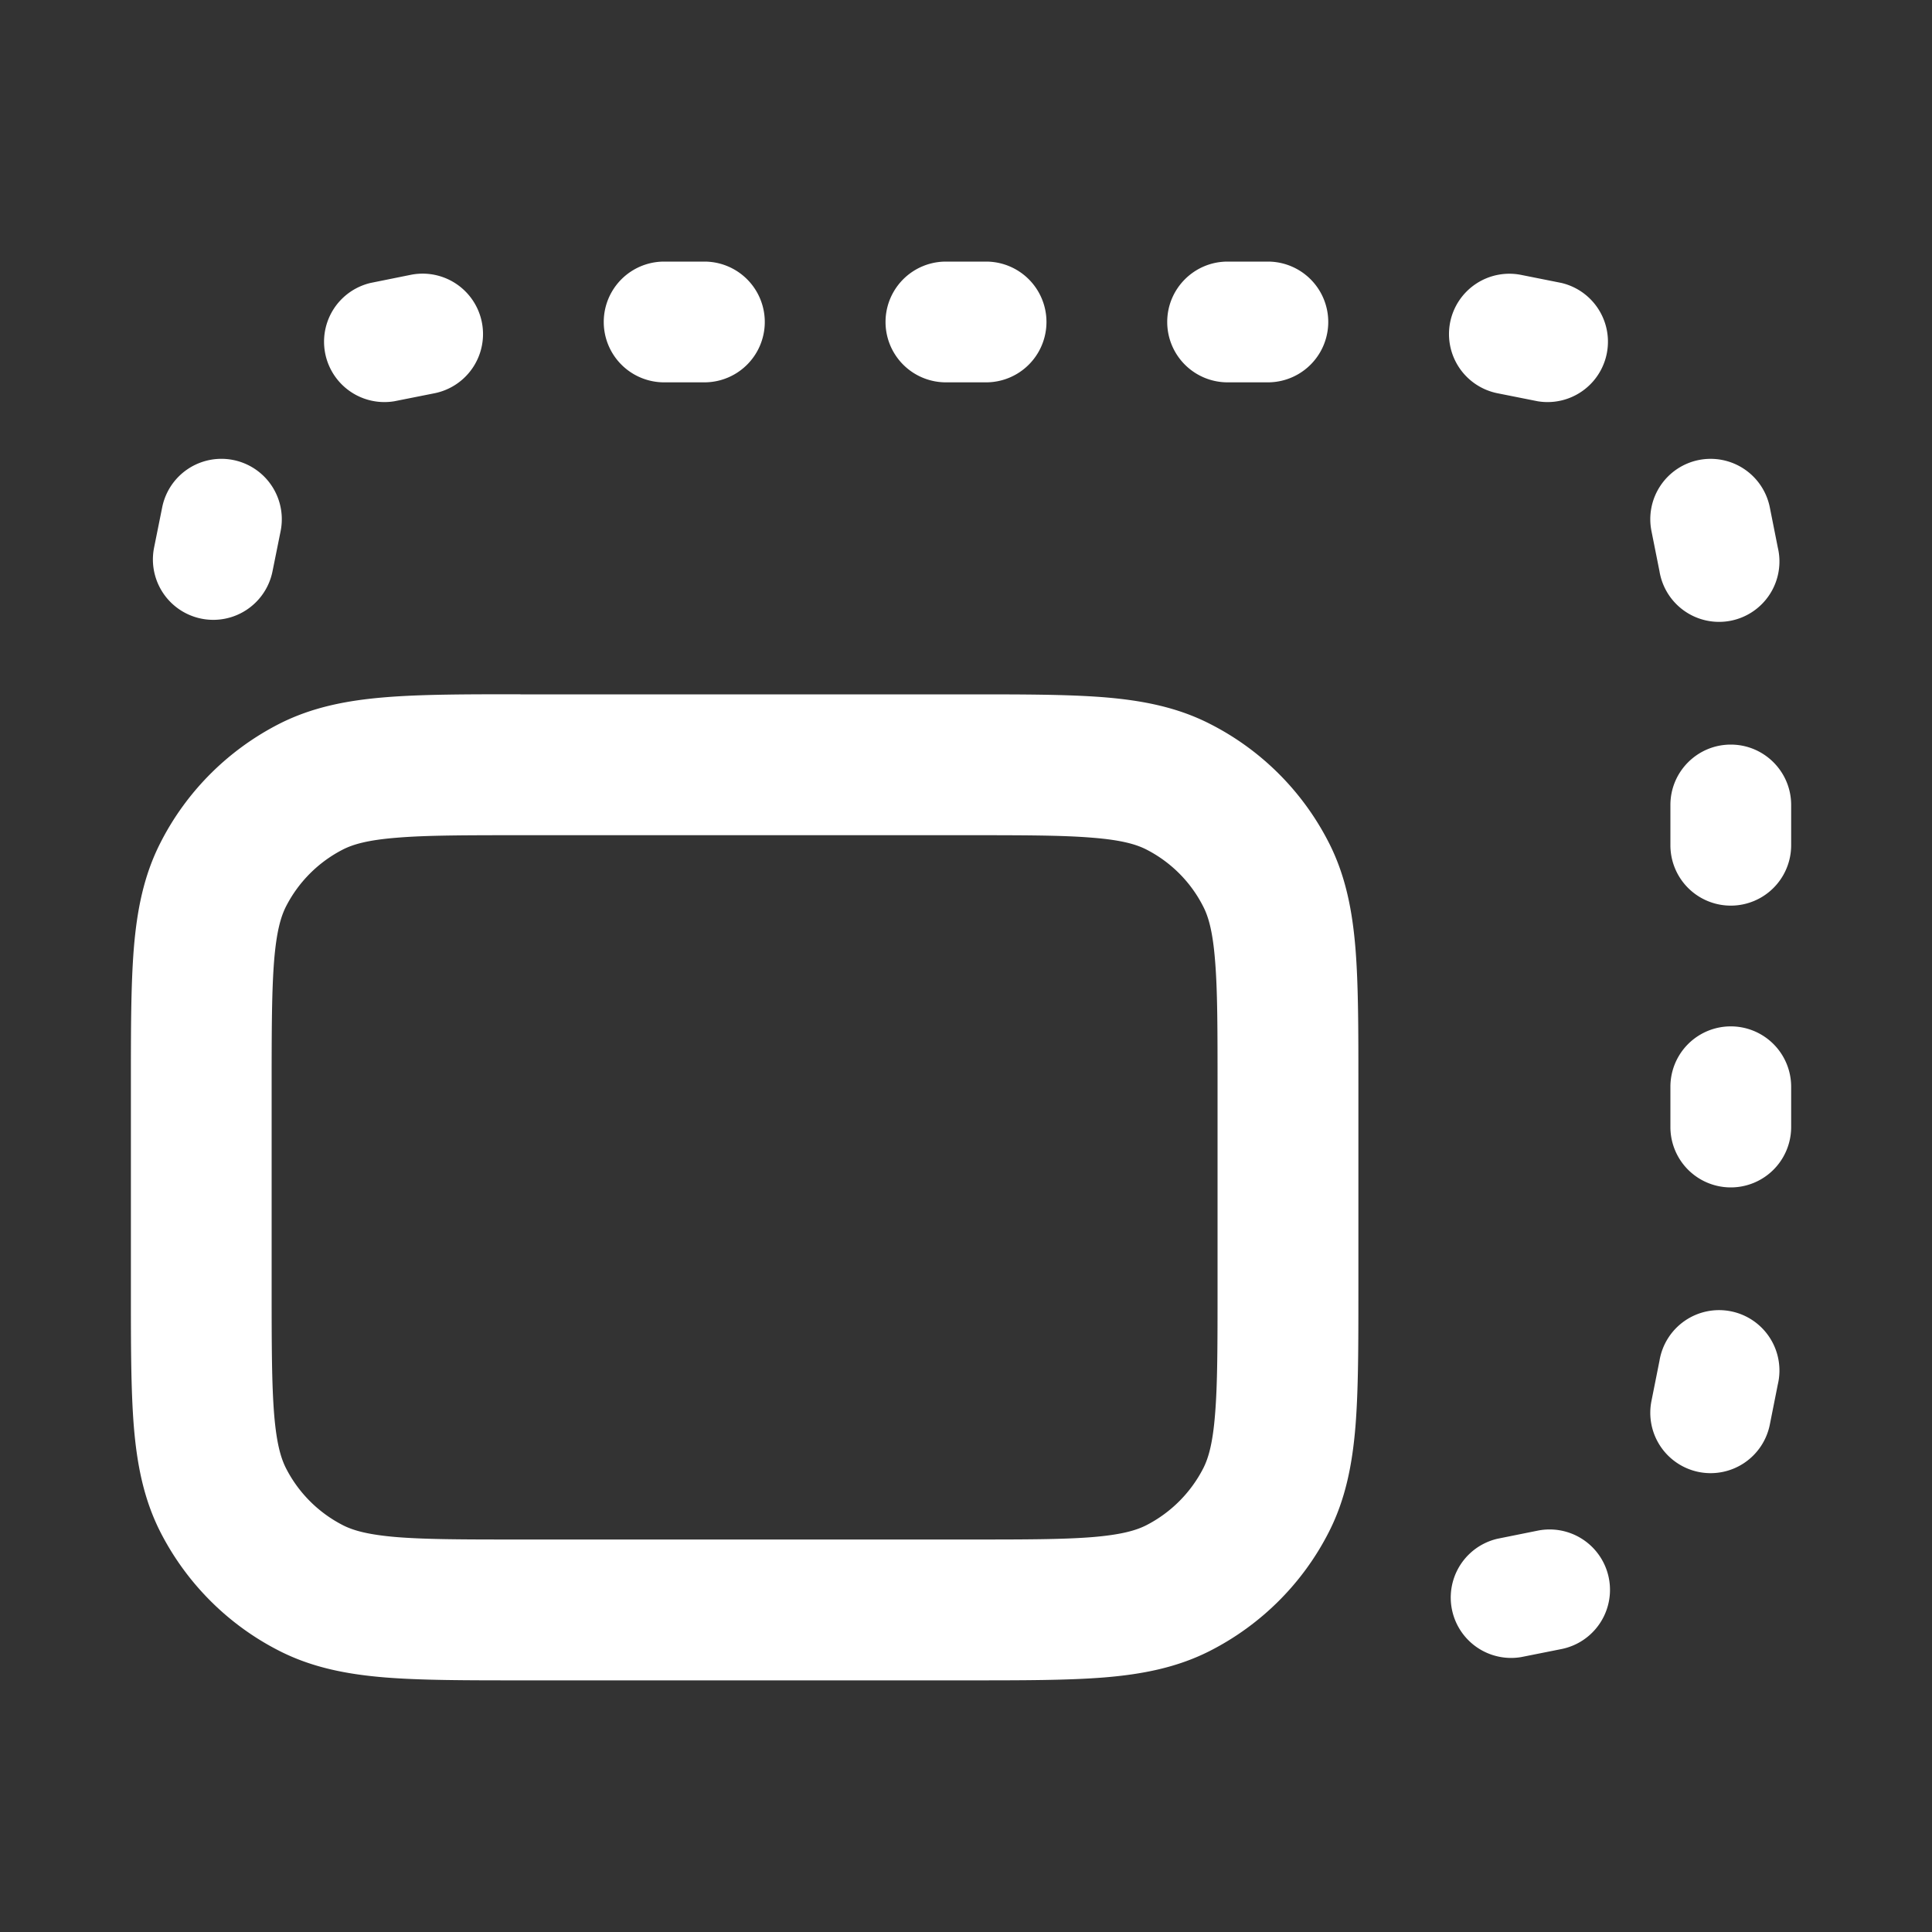 <svg width="20" height="20" fill="none" xmlns="http://www.w3.org/2000/svg"><rect width="100%" height="100%" fill="#333333" stroke="none"/><path d="M9.792 2.708a.625.625 0 0 0 0 1.25h.416a.625.625 0 1 0 0-1.25h-.416Z" fill="#fff"/><path fill-rule="evenodd" clip-rule="evenodd" d="M5.387 7.187c-.558 0-1.02 0-1.398.031-.393.032-.756.101-1.1.276-.528.27-.959.7-1.228 1.23-.175.342-.244.706-.276 1.098-.03.378-.03.84-.03 1.398v2.143c0 .558 0 1.02.03 1.398.032.393.101.756.276 1.1.27.528.7.959 1.229 1.228.343.175.706.244 1.099.276.377.03.84.03 1.398.03h4.643c.558 0 1.02 0 1.398-.03.392-.032.756-.101 1.099-.276.529-.27.96-.7 1.229-1.229.175-.343.244-.707.276-1.099.03-.377.03-.84.03-1.398V11.22c0-.558 0-1.02-.03-1.398-.032-.392-.101-.756-.276-1.099-.27-.53-.7-.96-1.23-1.229-.342-.175-.706-.244-1.098-.276-.378-.03-.84-.03-1.398-.03H5.387ZM3.552 8.793c.103-.052.253-.097.556-.121.31-.026.713-.026 1.309-.026H10c.595 0 .998 0 1.309.026.302.024.453.069.556.121.255.13.462.337.591.592.053.103.098.254.122.556.026.31.026.714.026 1.309v2.083c0 .596 0 .998-.026 1.31-.024.302-.069.452-.121.555a1.36 1.36 0 0 1-.592.592c-.103.052-.254.097-.556.122-.31.025-.714.025-1.309.025H5.417c-.596 0-.998 0-1.31-.025-.302-.025-.452-.07-.555-.122a1.354 1.354 0 0 1-.592-.592c-.052-.103-.097-.253-.122-.556-.025-.31-.026-.713-.026-1.309V11.25c0-.595.001-.998.026-1.309.025-.302.07-.453.122-.556.13-.255.337-.462.592-.592Z" fill="#fff"/><path d="M12.083 3.333c0-.345.28-.625.625-.625h.417a.625.625 0 1 1 0 1.25h-.417a.625.625 0 0 1-.625-.625Zm-4.791-.625a.625.625 0 0 1 0 1.25h-.417a.625.625 0 1 1 0-1.25h.417Zm7.72.628a.625.625 0 0 1 .736-.49l.416.083a.625.625 0 0 1-.245 1.225l-.417-.083a.625.625 0 0 1-.49-.735Zm-10.76-.491a.625.625 0 1 1 .246 1.226l-.417.083a.625.625 0 0 1-.245-1.225l.416-.084Zm13.334 1.917a.625.625 0 0 1 .735.49l.083.417a.625.625 0 1 1-1.225.245l-.083-.416a.625.625 0 0 1 .49-.736Zm-15.907.49a.625.625 0 1 1 1.226.246l-.084.416a.625.625 0 1 1-1.226-.245l.084-.417Zm16.238 2.456c.345 0 .625.28.625.625v.417a.625.625 0 0 1-1.25 0v-.417c0-.345.28-.625.625-.625Zm-2.169 9.446a.625.625 0 0 1-.246-1.225l.417-.084a.625.625 0 1 1 .245 1.226l-.416.083Zm1.838-1.916a.625.625 0 0 0 .735-.49l.083-.417a.625.625 0 1 0-1.225-.245l-.083.416a.625.625 0 0 0 .49.736Zm.956-3.571a.625.625 0 0 1-1.25 0v-.417a.625.625 0 1 1 1.25 0v.417Z" fill="#fff"/></svg>